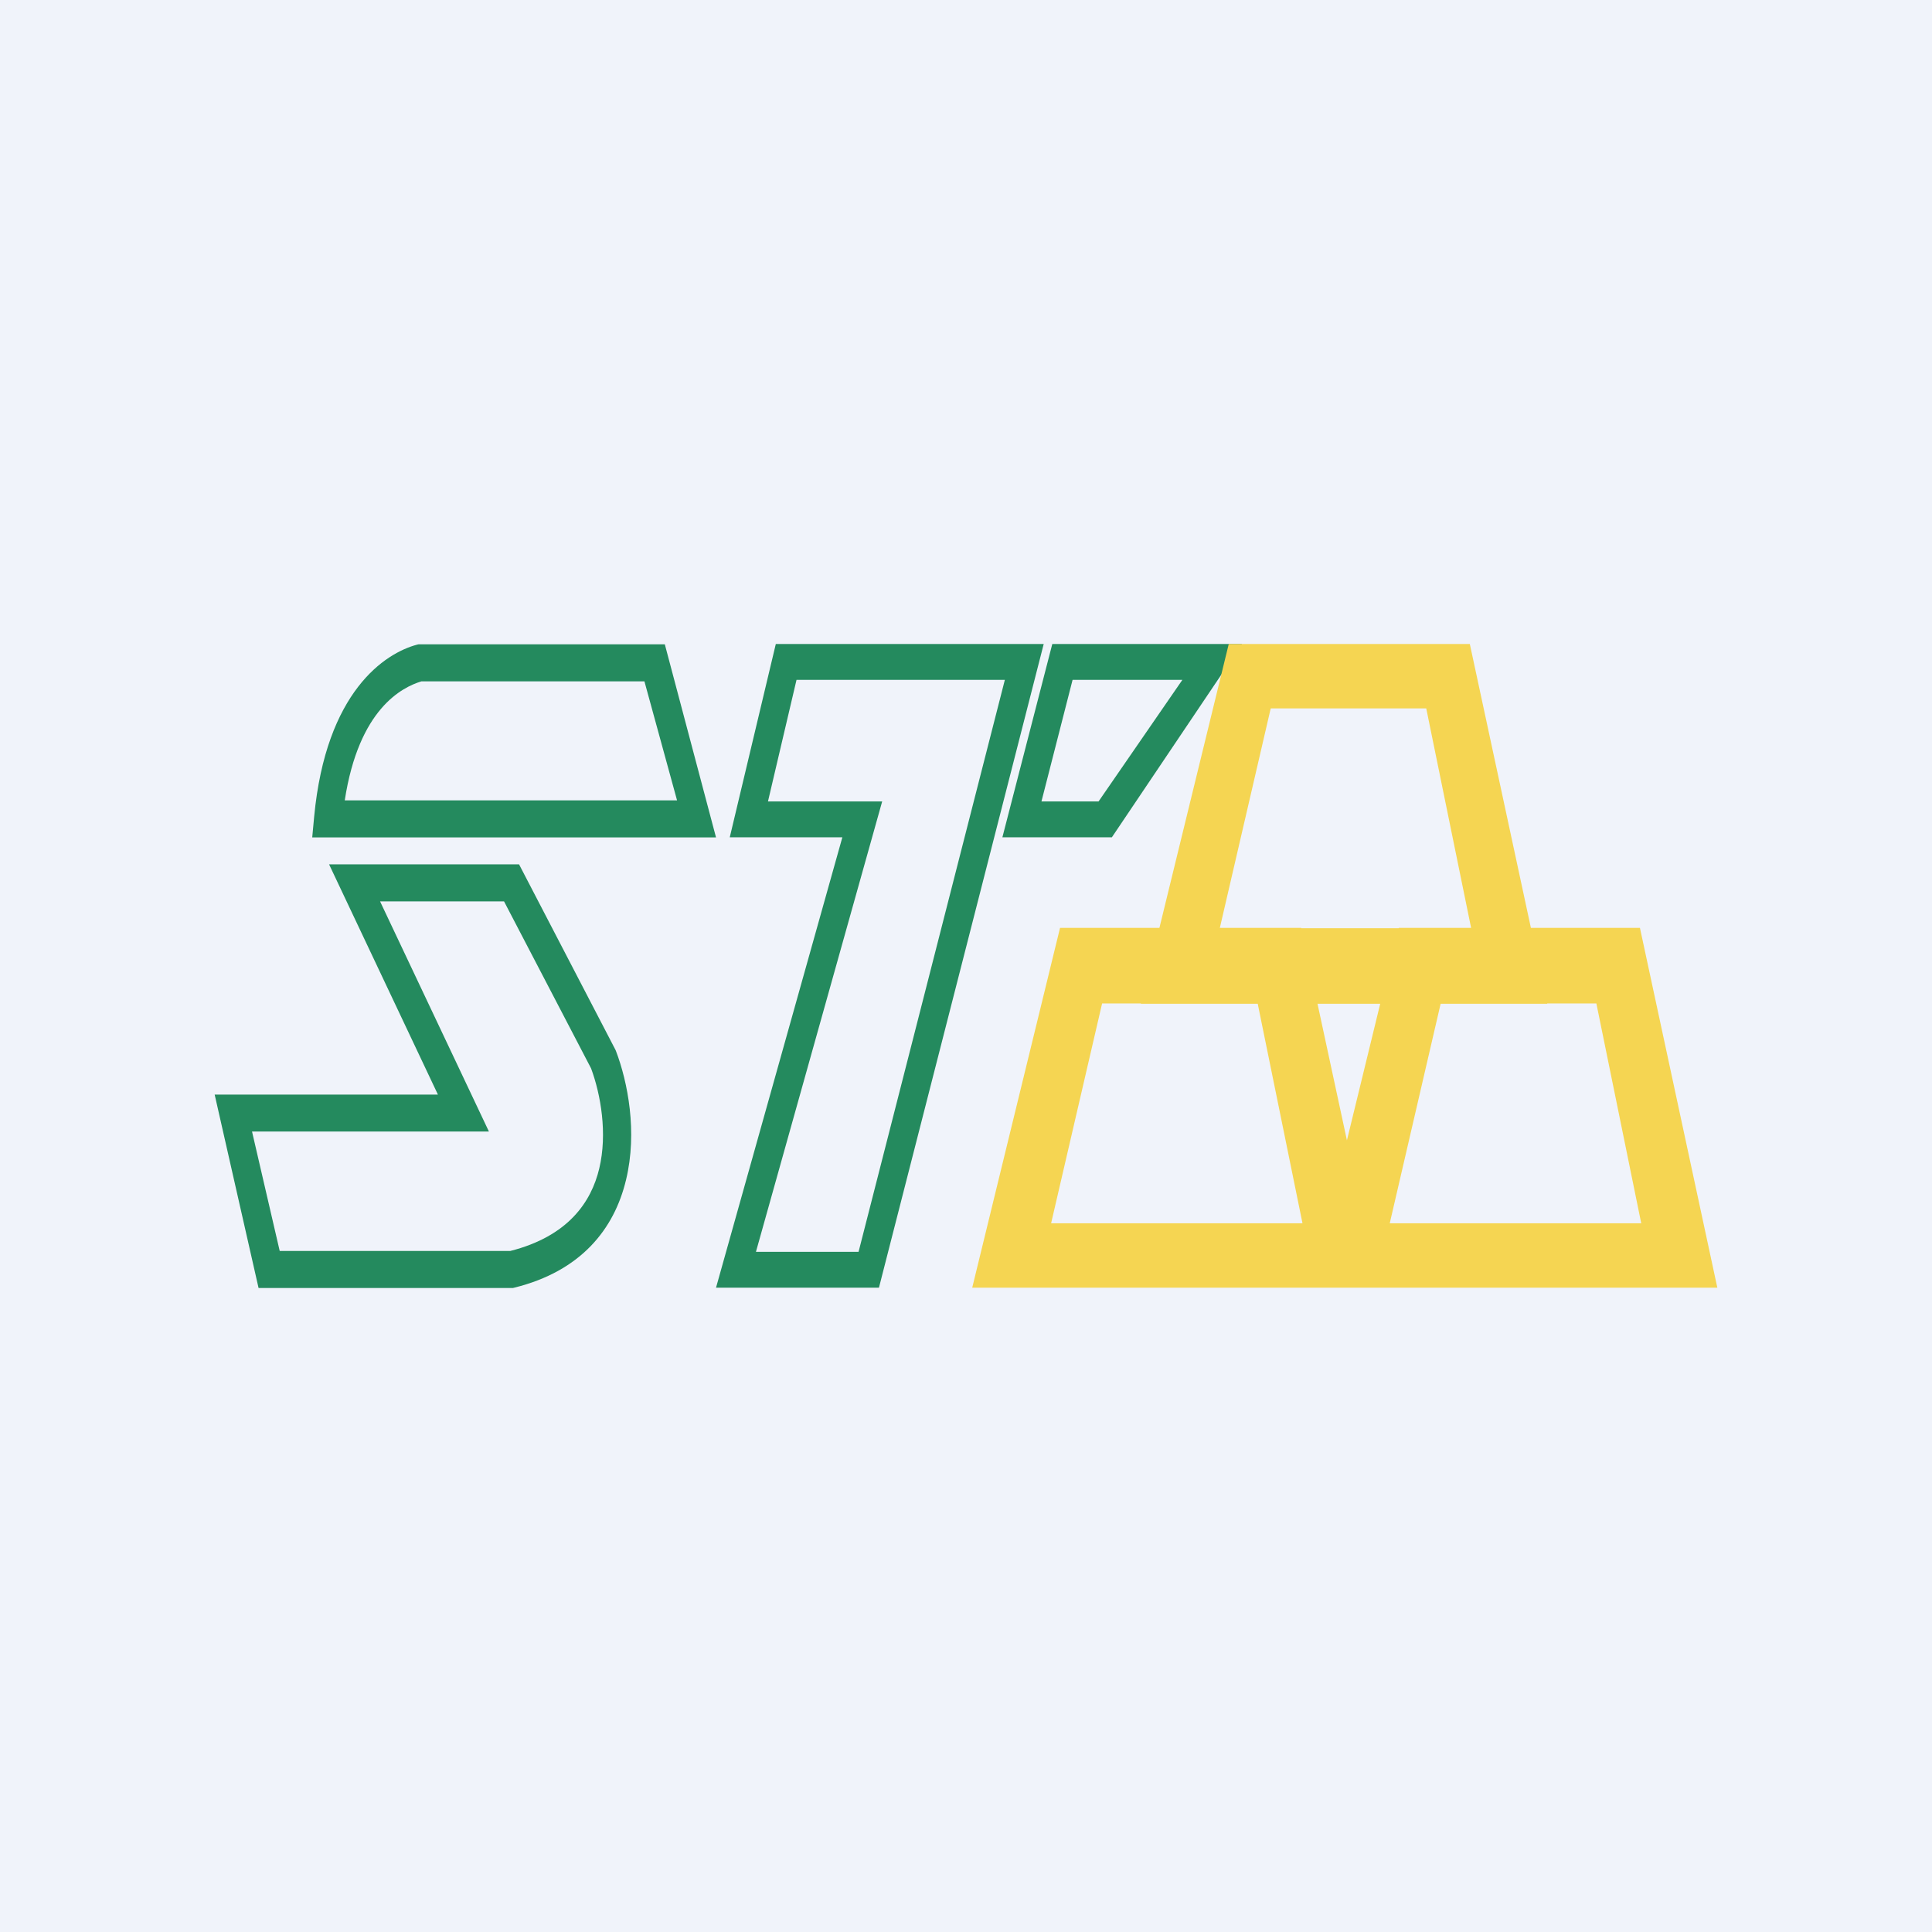<!-- by TradingView --><svg width="18" height="18" viewBox="0 0 18 18" fill="none" xmlns="http://www.w3.org/2000/svg">
<rect width="18" height="18" fill="#F0F3FA"/>
<path fill-rule="evenodd" clip-rule="evenodd" d="M3.899 6.003H6.194L6.671 7.802H2.909L2.927 7.608C3.038 6.441 3.588 6.085 3.886 6.006L3.899 6.003ZM3.926 6.348C3.747 6.403 3.343 6.602 3.212 7.457H6.308L6.004 6.348H3.926ZM3.066 8.053H4.836L5.734 9.781L5.738 9.79C5.849 10.081 5.94 10.546 5.833 10.991C5.723 11.453 5.411 11.844 4.791 11.997L4.779 12H2.409L2 10.198H4.08L3.066 8.053ZM3.541 8.398L4.555 10.542H2.348L2.606 11.655H4.754C5.295 11.518 5.509 11.197 5.583 10.887C5.661 10.561 5.597 10.197 5.507 9.954L4.696 8.398H3.541Z" fill="#248A5E"/>
<path fill-rule="evenodd" clip-rule="evenodd" d="M7.228 6H9.724L8.189 11.997H6.671L7.848 7.801H6.799L7.228 6ZM7.421 6.334L7.155 7.467H8.219L7.043 11.663H7.999L9.362 6.334H7.421ZM9.804 6H11.571L10.359 7.801H9.339L9.804 6ZM9.993 6.334L9.703 7.467H10.235L11.016 6.334H9.993Z" fill="#248A5E"/>
<path fill-rule="evenodd" clip-rule="evenodd" d="M11.448 6H13.694L14.263 8.645H15.279L16 11.997H12.213L12.213 11.997H9.058L9.876 8.645H10.802L11.448 6ZM12.549 10.624L12.859 9.352H12.275L12.549 10.624ZM13.706 8.645H13.032L13.031 8.648H12.124L12.123 8.645H11.365L11.839 6.6H13.288L13.706 8.645ZM13.422 9.352L12.948 11.397H15.291L14.873 9.349H14.415L14.415 9.352H13.422ZM10.629 9.352L10.63 9.349H10.268L9.793 11.397H12.135L11.718 9.352H10.629Z" fill="#F5D552"/>
</svg>
